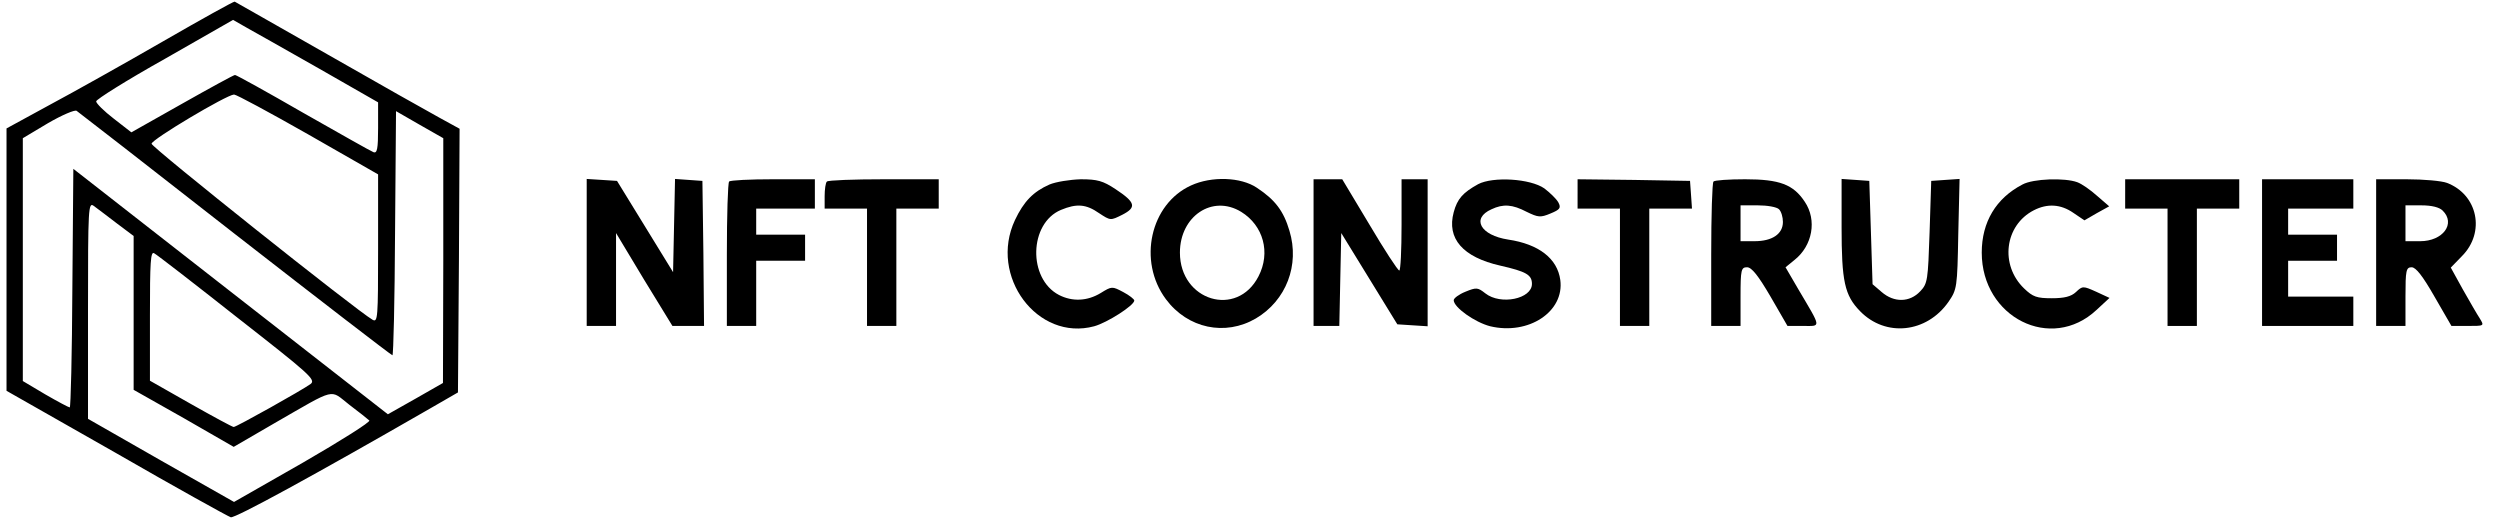 <?xml version="1.0" standalone="no"?>
<!DOCTYPE svg PUBLIC "-//W3C//DTD SVG 20010904//EN"
 "http://www.w3.org/TR/2001/REC-SVG-20010904/DTD/svg10.dtd">
<svg version="1.0" xmlns="http://www.w3.org/2000/svg"
 width="767pt" height="160pt" viewBox="0 0 767 160"
 preserveAspectRatio="xMidYMid meet">

<g transform="translate(0,160) scale(0.1,-0.1)"
fill="#000000" stroke="none">
<path d="M500 1473 c-118 -68 -275 -156 -348 -195 l-132 -72 0 -402 0 -403
336 -191 c184 -106 343 -194 352 -197 14 -3 254 128 612 334 l85 49 3 405 2
404 -62 34 c-35 19 -189 106 -343 194 -154 88 -282 160 -285 162 -3 1 -102
-54 -220 -122z m480 -84 l180 -103 0 -79 c0 -64 -3 -78 -14 -74 -8 3 -105 58
-216 121 -111 64 -205 116 -209 116 -4 0 -77 -40 -162 -88 l-156 -88 -54 42
c-30 23 -54 47 -54 53 0 6 94 65 210 130 l210 120 42 -24 c24 -13 124 -70 223
-126z m-35 -201 l215 -123 0 -228 c0 -214 -1 -227 -17 -218 -49 28 -678 529
-678 540 0 13 230 150 253 151 7 0 109 -55 227 -122z m-223 -307 c262 -204
479 -371 482 -371 3 0 7 168 8 374 l3 375 73 -42 72 -41 0 -376 -1 -375 -84
-48 -85 -48 -482 376 -483 377 -3 -366 c-1 -201 -5 -366 -8 -366 -3 0 -37 18
-75 40 l-69 41 0 372 0 373 77 46 c43 25 83 42 88 38 6 -4 225 -174 487 -379z
m-364 34 l52 -39 0 -236 0 -236 154 -87 153 -88 124 72 c195 112 169 105 231
57 29 -22 57 -44 61 -48 5 -4 -87 -62 -203 -129 l-212 -121 -224 127 -224 128
0 333 c0 317 1 333 18 320 10 -7 41 -31 70 -53z m371 -290 c220 -172 241 -190
224 -203 -26 -19 -228 -132 -236 -132 -4 0 -63 32 -132 71 l-125 71 0 200 c0
164 2 198 13 191 8 -4 123 -93 256 -198z"/>
<path d="M1800 826 l0 -226 45 0 45 0 0 142 0 143 86 -143 87 -142 49 0 48 0
-2 223 -3 222 -42 3 -42 3 -3 -143 -3 -143 -86 140 -86 140 -46 3 -47 3 0
-225z"/>
<path d="M2237 1043 c-4 -3 -7 -105 -7 -225 l0 -218 45 0 45 0 0 100 0 100 75
0 75 0 0 40 0 40 -75 0 -75 0 0 40 0 40 90 0 90 0 0 45 0 45 -128 0 c-71 0
-132 -3 -135 -7z"/>
<path d="M2537 1043 c-4 -3 -7 -24 -7 -45 l0 -38 65 0 65 0 0 -180 0 -180 45
0 45 0 0 180 0 180 65 0 65 0 0 45 0 45 -168 0 c-93 0 -172 -3 -175 -7z"/>
<path d="M3220 1034 c-50 -22 -79 -52 -106 -109 -81 -172 69 -373 243 -326 40
11 123 64 123 79 0 4 -15 16 -34 26 -34 18 -35 18 -69 -3 -41 -25 -87 -27
-128 -6 -96 50 -92 220 6 261 48 20 77 18 117 -10 35 -23 35 -23 71 -5 45 23
41 38 -21 79 -38 25 -55 30 -106 30 -34 -1 -77 -8 -96 -16z"/>
<path d="M3654 1031 c-125 -57 -164 -232 -77 -349 67 -90 182 -114 276 -59 93
55 135 164 103 269 -18 61 -44 95 -100 132 -49 33 -139 36 -202 7z m154 -81
c68 -42 91 -125 53 -198 -66 -128 -241 -75 -241 73 0 112 100 179 188 125z"/>
<path d="M4030 825 l0 -225 40 0 39 0 3 143 3 142 86 -140 86 -140 46 -3 47
-3 0 225 0 226 -40 0 -40 0 0 -140 c0 -77 -3 -140 -7 -140 -5 1 -46 64 -91
140 l-84 140 -44 0 -44 0 0 -225z"/>
<path d="M4535 1035 c-47 -26 -64 -45 -75 -86 -22 -81 28 -138 143 -164 79
-18 97 -28 97 -56 0 -46 -96 -66 -143 -29 -23 18 -27 19 -61 5 -20 -8 -36 -20
-36 -26 0 -22 65 -68 112 -80 118 -28 228 45 215 142 -9 66 -66 110 -160 124
-85 13 -114 65 -51 93 36 17 64 15 108 -8 35 -17 42 -18 73 -5 29 12 33 17 24
34 -6 11 -26 30 -43 43 -43 30 -157 37 -203 13z"/>
<path d="M4840 1005 l0 -45 65 0 65 0 0 -180 0 -180 45 0 45 0 0 180 0 180 66
0 65 0 -3 43 -3 42 -172 3 -173 2 0 -45z"/>
<path d="M5257 1043 c-4 -3 -7 -105 -7 -225 l0 -218 45 0 45 0 0 90 c0 83 2
90 20 90 14 0 34 -25 72 -90 l52 -90 48 0 c56 0 57 -9 -15 113 l-39 67 27 22
c56 44 70 123 32 179 -35 53 -77 69 -183 69 -50 0 -94 -3 -97 -7z m201 -85 c7
-7 12 -24 12 -39 0 -37 -33 -59 -87 -59 l-43 0 0 55 0 55 53 0 c29 0 58 -5 65
-12z"/>
<path d="M5650 904 c0 -167 9 -210 57 -259 78 -80 204 -67 271 29 26 38 27 43
30 208 l4 169 -44 -3 -43 -3 -5 -157 c-5 -148 -6 -158 -29 -182 -32 -34 -80
-35 -118 -2 l-28 24 -5 159 -5 158 -42 3 -43 3 0 -147z"/>
<path d="M6205 1034 c-81 -42 -125 -115 -125 -209 0 -199 213 -306 352 -176
l40 37 -41 19 c-40 18 -42 18 -62 -1 -15 -14 -36 -19 -74 -19 -46 0 -58 4 -85
30 -75 72 -60 194 30 240 41 21 82 19 121 -8 l34 -23 38 22 38 21 -37 32 c-20
18 -47 37 -61 42 -38 14 -135 11 -168 -7z"/>
<path d="M6520 1005 l0 -45 65 0 65 0 0 -180 0 -180 45 0 45 0 0 180 0 180 65
0 65 0 0 45 0 45 -175 0 -175 0 0 -45z"/>
<path d="M6940 825 l0 -225 140 0 140 0 0 45 0 45 -100 0 -100 0 0 55 0 55 75
0 75 0 0 40 0 40 -75 0 -75 0 0 40 0 40 100 0 100 0 0 45 0 45 -140 0 -140 0
0 -225z"/>
<path d="M7290 825 l0 -225 45 0 45 0 0 90 c0 81 2 90 19 90 13 0 34 -27 70
-90 l52 -90 51 0 c50 0 50 0 36 23 -8 12 -31 52 -52 89 l-37 67 34 35 c73 73
49 189 -46 225 -16 6 -71 11 -123 11 l-94 0 0 -225z m204 129 c41 -40 1 -94
-69 -94 l-45 0 0 55 0 55 49 0 c32 0 55 -6 65 -16z"/>
</g>
</svg>
